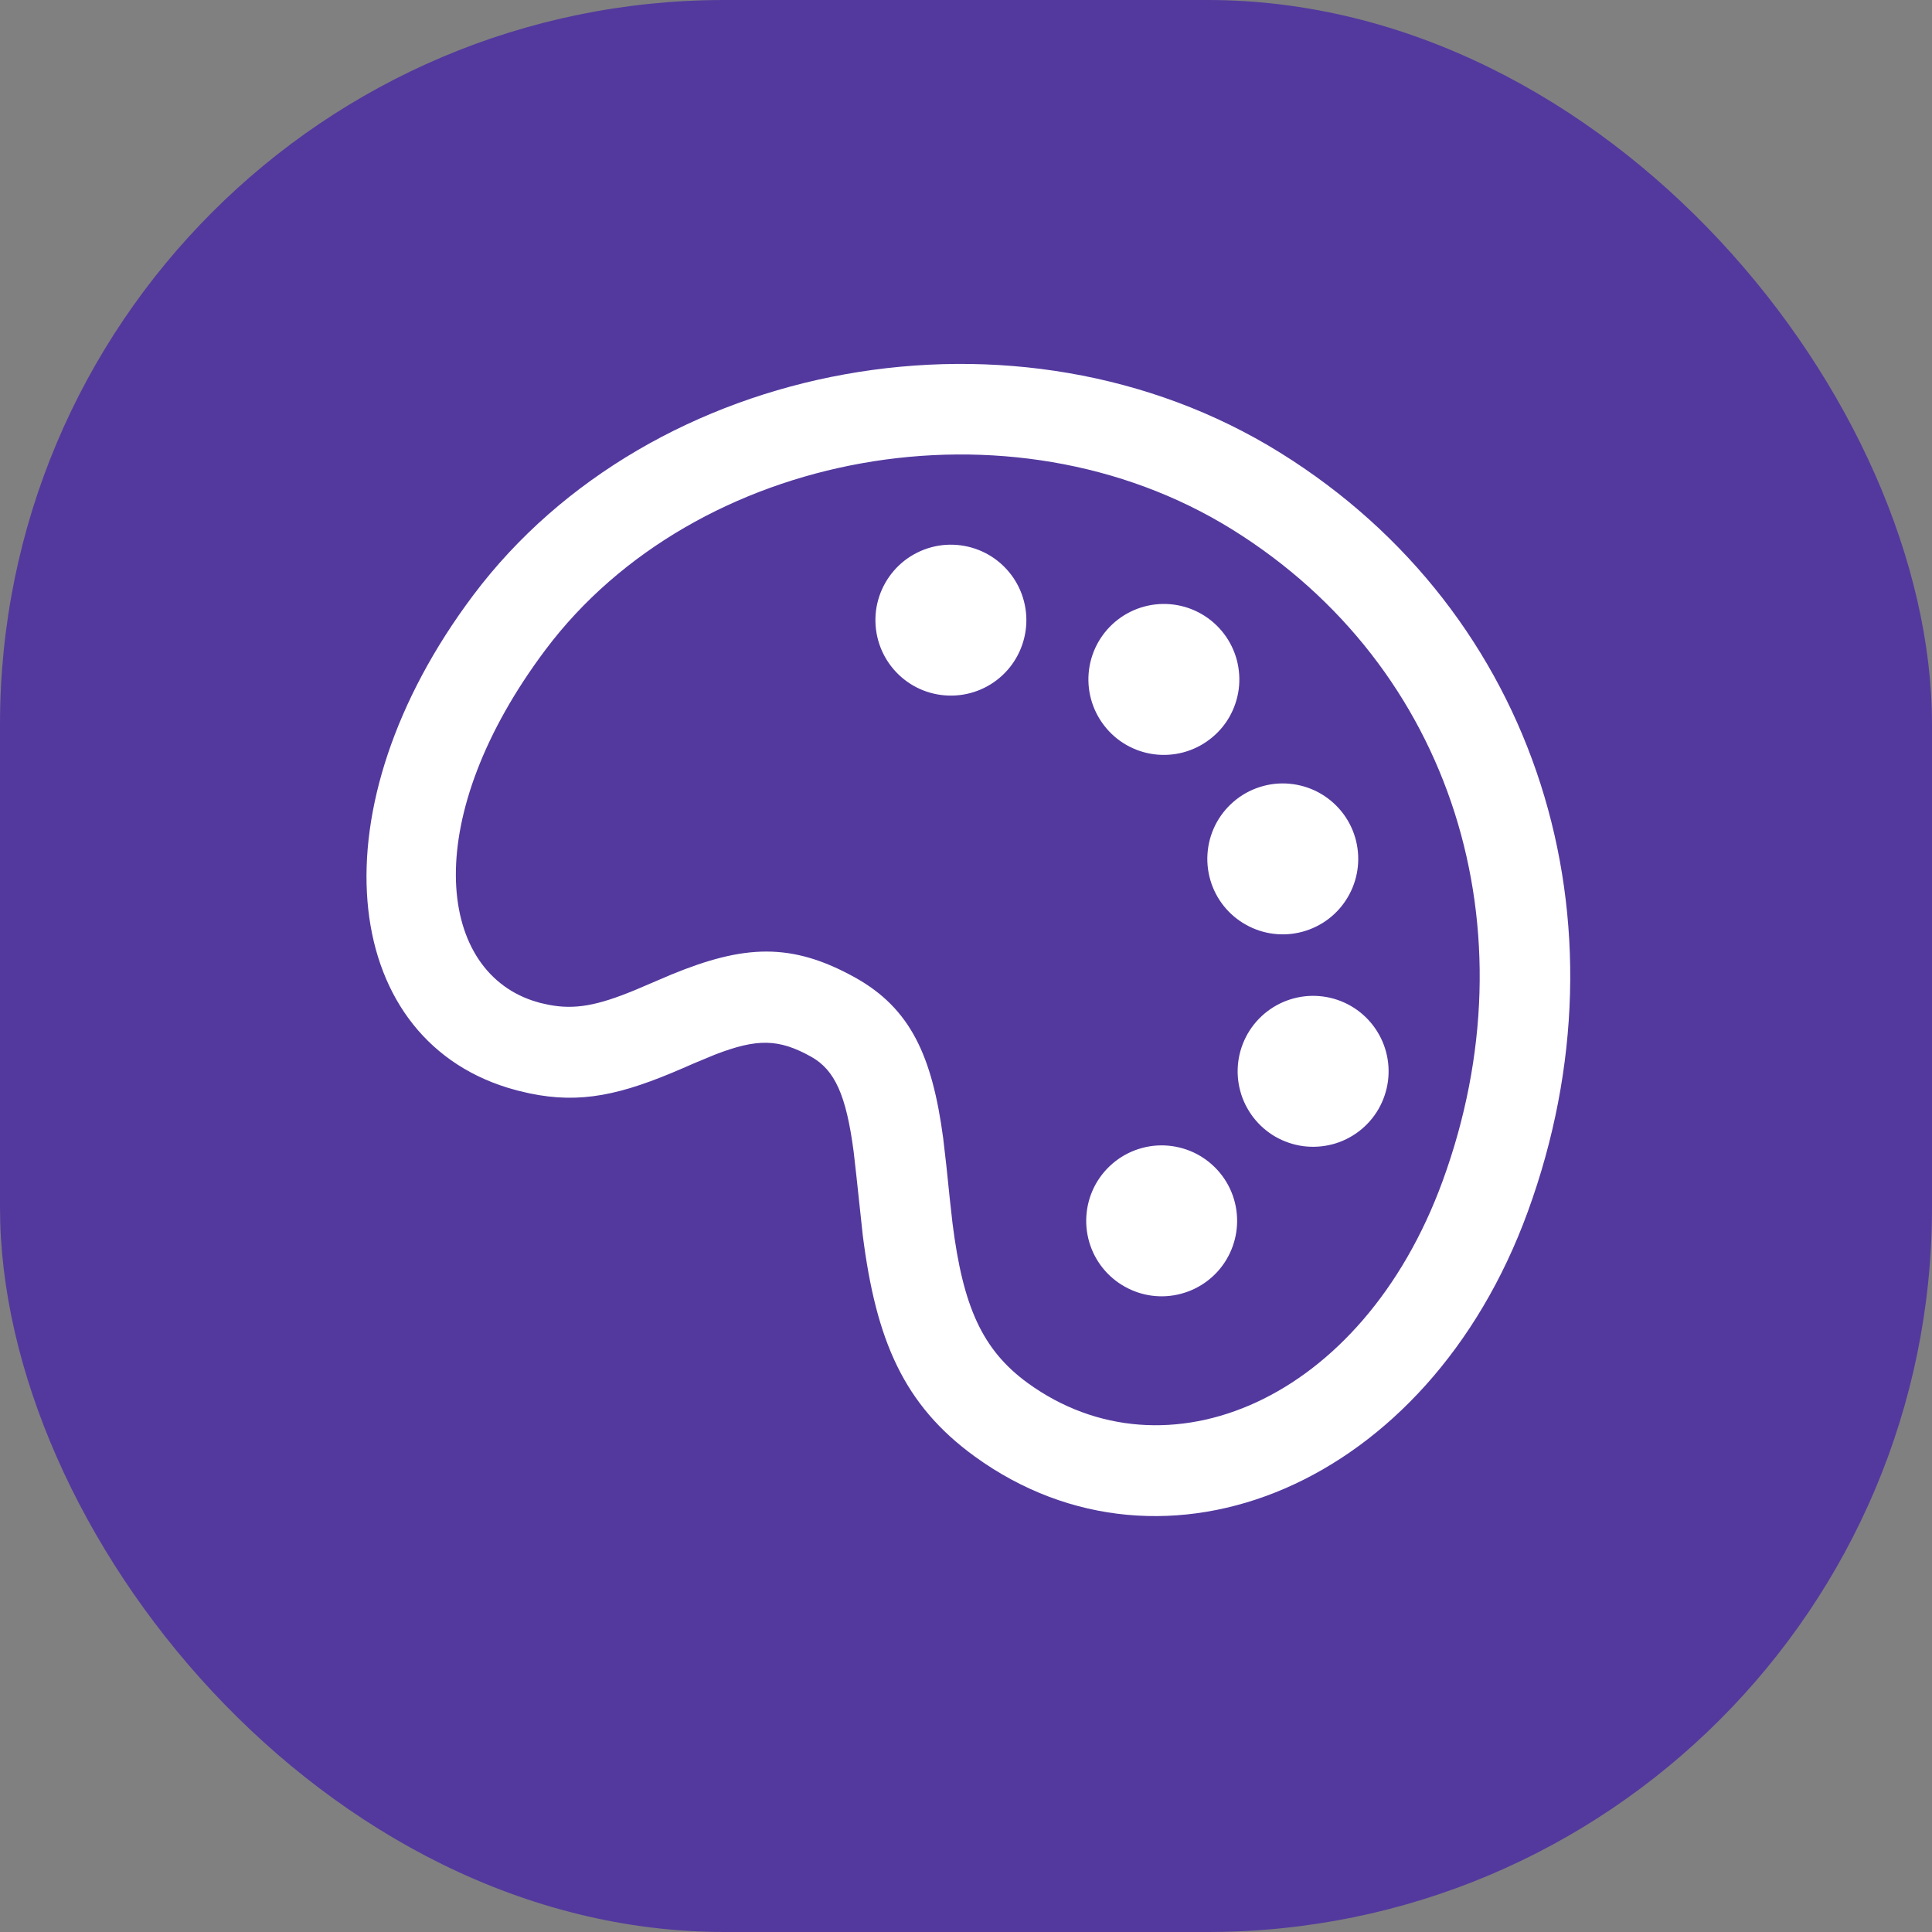 <svg width="32" height="32" viewBox="0 0 32 32" fill="none" xmlns="http://www.w3.org/2000/svg">
<rect x="0" y="0" width="32" height="32" fill="#808080" stroke="none"/>
<rect width="32" height="32" rx="12" fill="#53399E"/>
<path d="M7.839 9.858C10.779 5.942 16.869 4.803 21.203 7.498C25.483 10.158 27.057 15.275 25.303 20.075C23.648 24.608 19.287 26.403 16.144 24.123C14.967 23.269 14.51 22.198 14.29 20.459L14.184 19.472L14.139 19.074C14.016 18.14 13.828 17.722 13.434 17.502C12.899 17.204 12.542 17.197 11.839 17.469L11.488 17.615L11.309 17.693C10.295 18.133 9.621 18.288 8.768 18.109L8.568 18.062L8.404 18.015C5.615 17.151 5.202 13.368 7.839 9.858V9.858ZM8.823 16.574L8.946 16.611L9.08 16.641C9.519 16.728 9.894 16.656 10.517 16.399L11.119 16.142C12.321 15.649 13.104 15.602 14.165 16.192C15.082 16.704 15.44 17.49 15.622 18.852L15.675 19.311L15.73 19.843L15.777 20.265C15.949 21.626 16.262 22.355 17.025 22.909C19.3 24.559 22.559 23.218 23.895 19.56C25.411 15.408 24.069 11.046 20.411 8.771C16.736 6.487 11.512 7.465 9.038 10.758C6.963 13.521 7.218 16.038 8.823 16.574V16.574ZM20.048 14.58C20.001 14.42 19.986 14.252 20.005 14.086C20.023 13.921 20.075 13.76 20.156 13.615C20.238 13.469 20.348 13.342 20.48 13.239C20.611 13.137 20.762 13.062 20.923 13.019C21.084 12.975 21.253 12.965 21.418 12.988C21.583 13.011 21.742 13.066 21.885 13.151C22.029 13.237 22.154 13.35 22.253 13.484C22.352 13.618 22.423 13.771 22.462 13.933C22.538 14.25 22.488 14.584 22.321 14.864C22.155 15.145 21.885 15.349 21.57 15.433C21.256 15.518 20.92 15.476 20.636 15.316C20.351 15.157 20.14 14.893 20.048 14.58V14.58ZM20.542 18.068C20.456 17.748 20.501 17.407 20.667 17.119C20.833 16.832 21.106 16.623 21.426 16.537C21.746 16.451 22.087 16.496 22.375 16.662C22.662 16.828 22.871 17.101 22.957 17.421C23 17.58 23.01 17.745 22.989 17.908C22.967 18.07 22.914 18.227 22.832 18.37C22.75 18.512 22.641 18.636 22.511 18.736C22.38 18.836 22.232 18.91 22.073 18.952C21.914 18.994 21.749 19.005 21.586 18.984C21.424 18.962 21.267 18.909 21.124 18.827C20.982 18.745 20.858 18.636 20.758 18.506C20.658 18.375 20.584 18.227 20.542 18.068V18.068ZM18.07 11.577C17.984 11.257 18.029 10.915 18.195 10.628C18.361 10.341 18.634 10.132 18.954 10.046C19.274 9.96 19.616 10.005 19.903 10.171C20.19 10.337 20.399 10.61 20.485 10.93C20.527 11.089 20.538 11.254 20.517 11.417C20.495 11.579 20.442 11.736 20.36 11.879C20.278 12.021 20.169 12.145 20.038 12.245C19.908 12.345 19.76 12.418 19.601 12.461C19.281 12.547 18.939 12.502 18.652 12.336C18.51 12.254 18.386 12.145 18.286 12.014C18.186 11.884 18.113 11.736 18.07 11.577V11.577ZM18.042 20.575C17.995 20.415 17.98 20.247 17.999 20.081C18.017 19.916 18.069 19.755 18.15 19.61C18.232 19.464 18.342 19.337 18.474 19.234C18.605 19.132 18.756 19.057 18.917 19.014C19.078 18.97 19.247 18.96 19.412 18.983C19.577 19.006 19.736 19.061 19.879 19.146C20.023 19.232 20.148 19.345 20.247 19.479C20.346 19.613 20.417 19.766 20.456 19.928C20.532 20.245 20.482 20.579 20.315 20.86C20.149 21.14 19.879 21.344 19.564 21.428C19.25 21.513 18.914 21.471 18.63 21.311C18.345 21.152 18.134 20.888 18.042 20.575V20.575ZM14.545 10.605C14.501 10.446 14.489 10.28 14.509 10.116C14.53 9.952 14.583 9.794 14.665 9.651C14.747 9.508 14.856 9.382 14.987 9.281C15.118 9.181 15.267 9.107 15.427 9.064C15.586 9.021 15.752 9.011 15.916 9.033C16.08 9.055 16.237 9.109 16.38 9.192C16.522 9.275 16.647 9.386 16.747 9.518C16.846 9.649 16.919 9.799 16.96 9.959C17.043 10.278 16.995 10.617 16.829 10.902C16.663 11.187 16.391 11.394 16.073 11.479C15.754 11.564 15.415 11.52 15.129 11.357C14.843 11.193 14.633 10.923 14.545 10.605V10.605Z" fill="white"/>
</svg>
